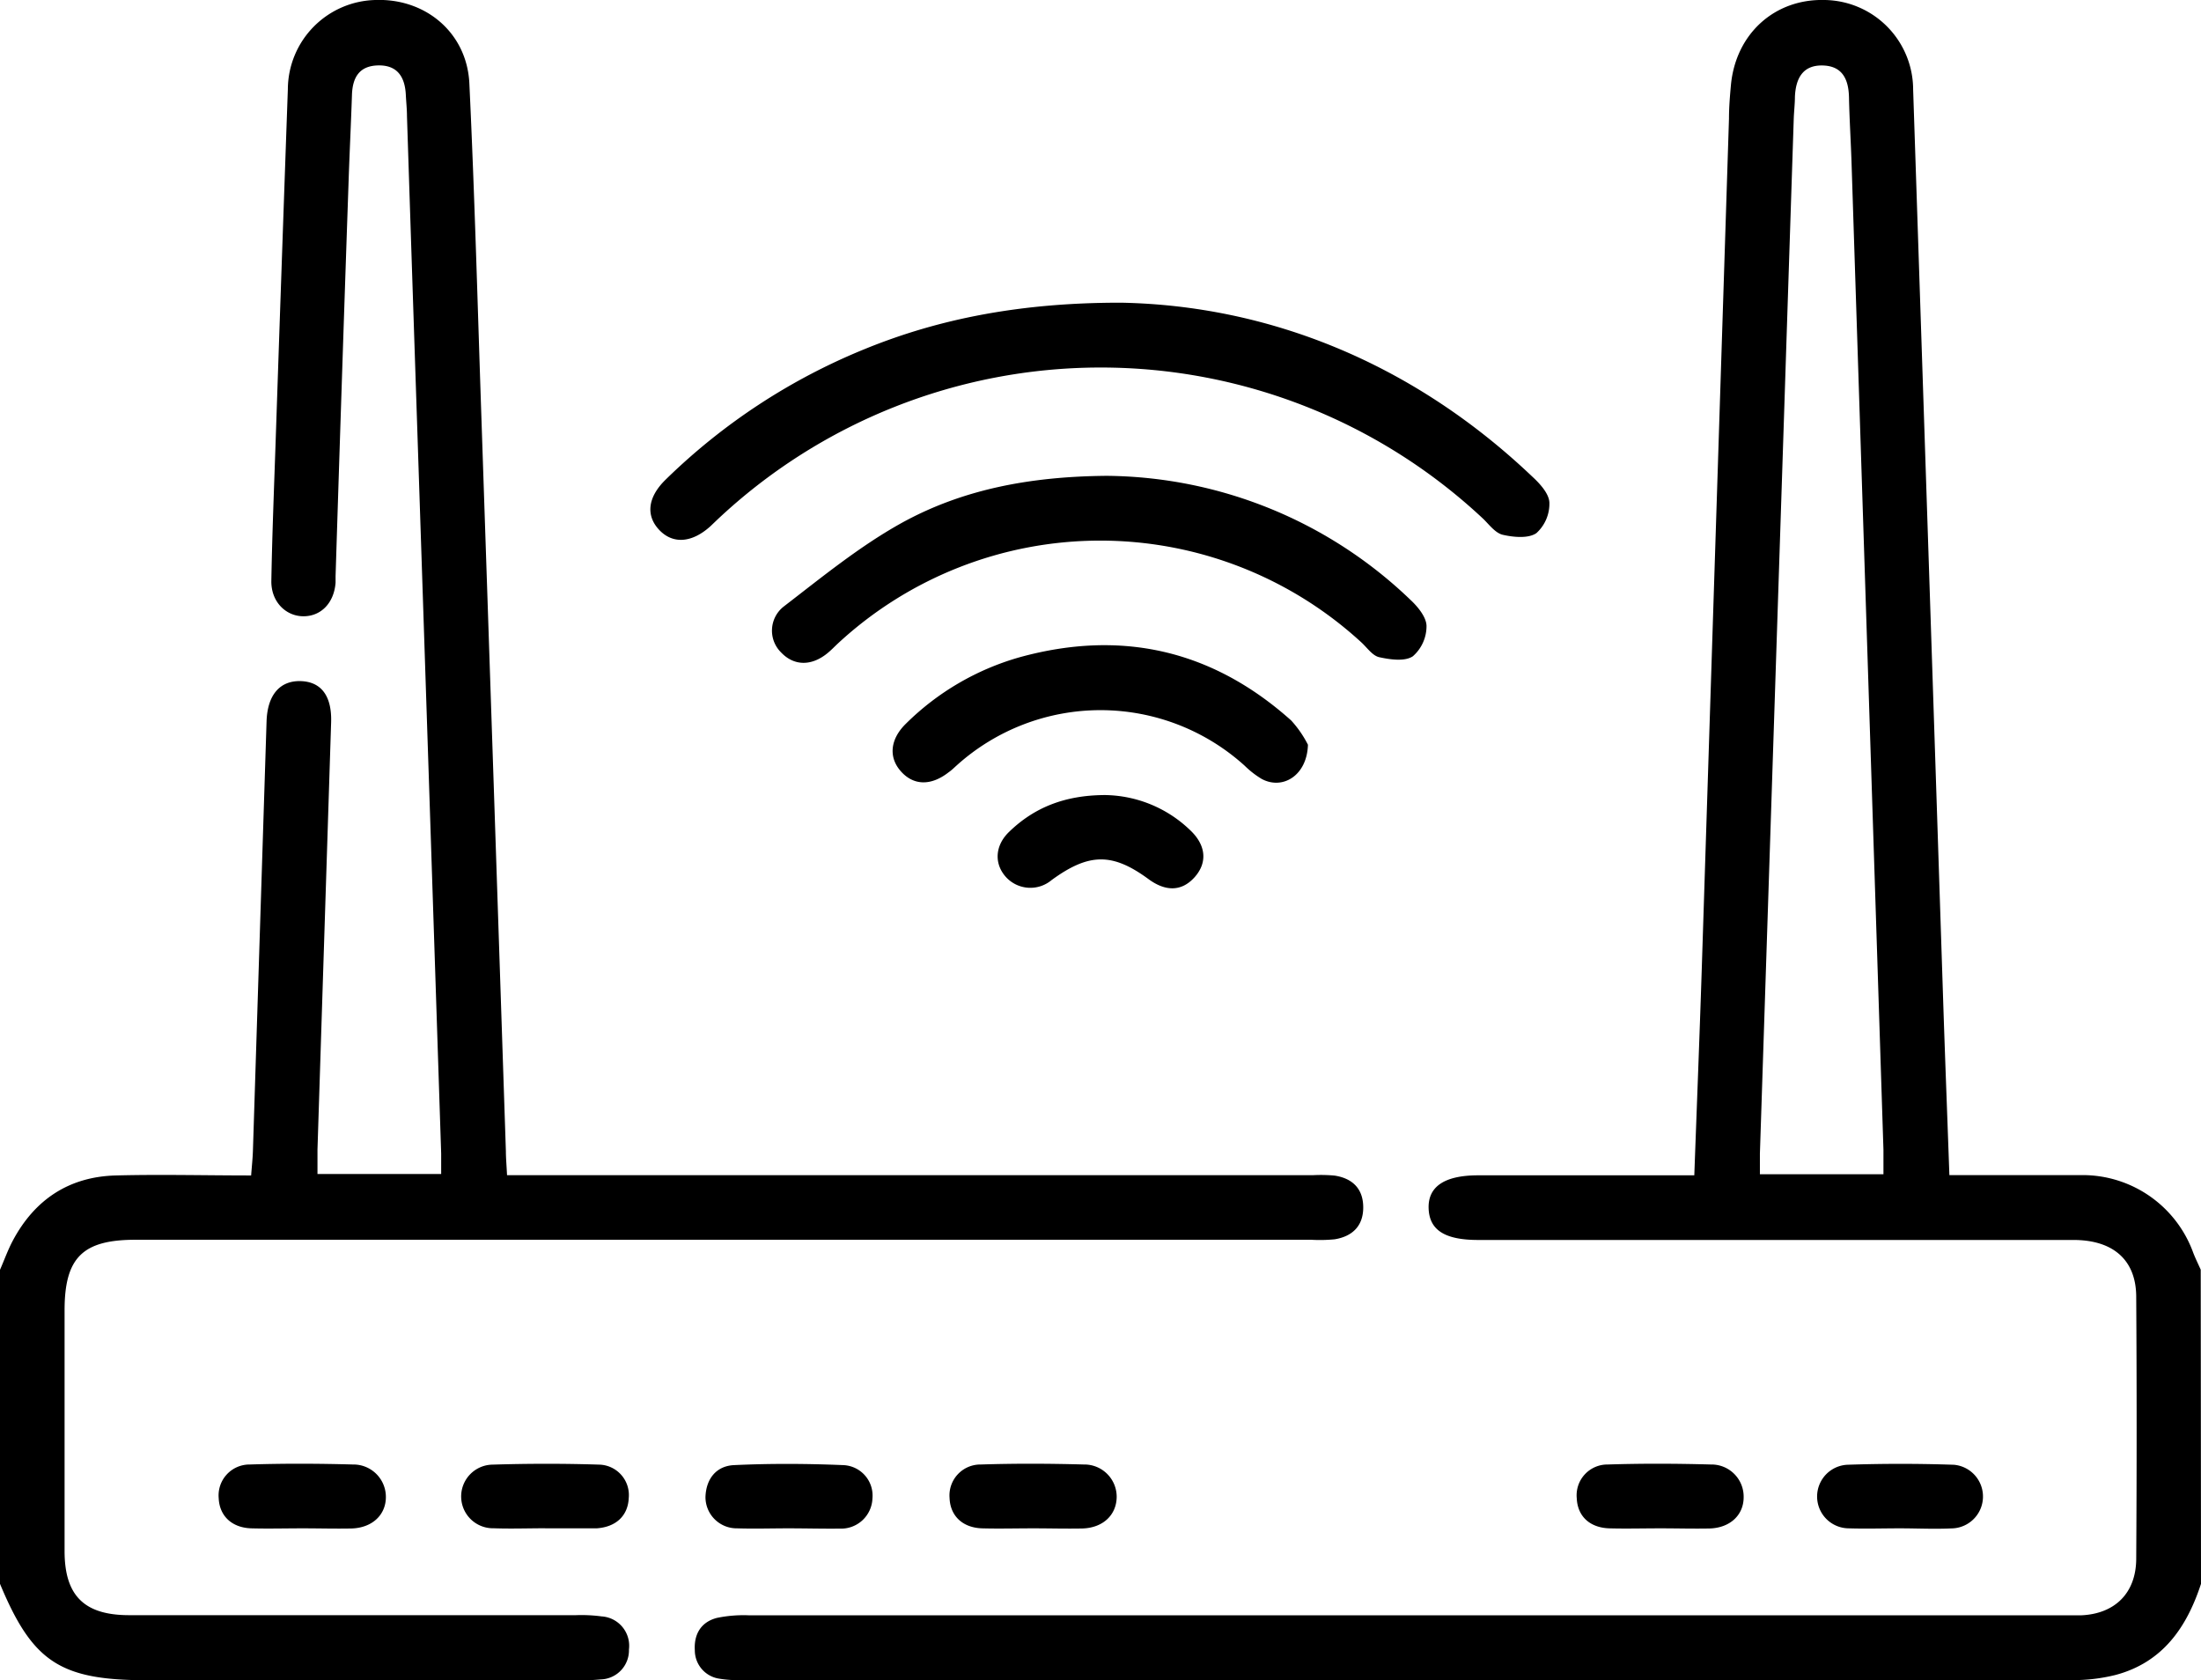 <svg xmlns="http://www.w3.org/2000/svg" viewBox="0 0 322.44 246.12"><g id="Layer_2" data-name="Layer 2"><g id="Layer_1-2" data-name="Layer 1"><path d="M322.44,232c-2.09,6.39-5.62,11.5-12.49,13.34a25.45,25.45,0,0,1-6.52.76q-97.44.06-194.88,0a16.36,16.36,0,0,1-3.13-.2,4.2,4.2,0,0,1-3.63-4.15c-.15-2.36.9-4.16,3.24-4.76a19.23,19.23,0,0,1,4.68-.38H301.44c1.15,0,2.31,0,3.46,0,4.93-.22,8-3.25,8.05-8.21q.12-19.2,0-38.41c0-5.41-3.36-8.36-9.2-8.36q-43.61,0-87.21,0c-4.87,0-7.13-1.44-7.25-4.6s2.24-4.87,7.26-4.87h31.66c.37-10.17.76-20,1.08-29.84q2-62.46,4-124.92c0-1.68.14-3.36.29-5C254.31,4.92,260-.2,267.32,0a13.15,13.15,0,0,1,12.95,13.14q2.25,67.65,4.46,135.3c.26,7.74.56,15.49.85,23.69h11c2.94,0,5.88,0,8.82,0a17.24,17.24,0,0,1,15.89,11.34c.33.86.74,1.68,1.11,2.51Zm-46.52-60c0-1.31,0-2.44,0-3.57q-2.32-72.06-4.66-144.13c-.1-3.35-.32-6.71-.39-10.06-.06-2.67-1-4.61-3.92-4.65s-3.89,2-4,4.6c0,1-.13,2.1-.17,3.15q-.71,21.56-1.41,43.11L257.82,169c0,1,0,2,0,3Z"/><path d="M0,186c.62-1.41,1.14-2.88,1.86-4.24,3.22-6.06,8.27-9.41,15.15-9.58,6.49-.17,13,0,19.78,0,.1-1.32.22-2.44.26-3.56l2-62.94c.12-3.88,1.95-6,5-5.91s4.57,2.23,4.46,6q-1,31.32-2,62.63c0,1.13,0,2.26,0,3.57H64.63c0-1,0-2,0-3q-1.77-54.12-3.57-108.25Q60.33,38.84,59.62,17c0-1-.12-2.09-.17-3.14-.13-2.53-1.19-4.32-4-4.28s-3.81,1.76-3.89,4.34c-.14,4.19-.35,8.39-.49,12.58q-1,28.95-1.91,57.91c0,.31,0,.63,0,.94-.22,2.94-2.1,4.91-4.68,4.92s-4.78-2.1-4.73-5.19c.12-6.72.39-13.43.62-20.14q.88-26,1.8-51.92A13.14,13.14,0,0,1,55,0c7.33-.27,13.4,4.79,13.76,12.21.78,16.46,1.22,32.93,1.78,49.4q1.8,53.49,3.57,107c0,1,.1,2.08.17,3.53H192.36a22,22,0,0,1,3.15.06c2.62.4,4.19,1.92,4.2,4.64s-1.57,4.26-4.17,4.69a22,22,0,0,1-3.45.07H19.85c-7.75,0-10.39,2.62-10.39,10.34q0,17.63,0,35.26c0,6.52,2.87,9.38,9.43,9.39q32.74,0,65.49,0a22.35,22.35,0,0,1,3.76.18,4.31,4.31,0,0,1,4,4.84A4.26,4.26,0,0,1,88,246a28.35,28.35,0,0,1-3.45.12h-63C8.82,246.12,4.77,243.46,0,232Z"/><path d="M164.31,44.34c21.35.42,42.5,8.67,60.17,25.48,1.09,1,2.44,2.47,2.5,3.78a5.81,5.81,0,0,1-1.9,4.49c-1.17.81-3.32.61-4.91.25-1.09-.24-2-1.48-2.88-2.34A81.92,81.92,0,0,0,105,76.2l-.91.87c-2.7,2.45-5.48,2.67-7.48.59s-1.79-4.78.91-7.41a90.33,90.33,0,0,1,29.26-19.16C137.63,46.67,149.65,44.31,164.31,44.34Z"/><path d="M162.16,69.7A65,65,0,0,1,206.6,87.84c1.08,1,2.34,2.52,2.38,3.82a5.87,5.87,0,0,1-2,4.47c-1.17.79-3.31.49-4.91.14-1-.21-1.78-1.39-2.63-2.17a56.54,56.54,0,0,0-76.65.12c-.54.5-1,1-1.62,1.5-2.35,1.89-4.89,1.82-6.76-.17a4.48,4.48,0,0,1,.41-6.71c5.54-4.26,11-8.73,17.09-12.14C141,71.64,151,69.79,162.16,69.7Z"/><path d="M191.61,109.09c-.13,4.51-3.71,6.67-6.79,5a13.33,13.33,0,0,1-2.47-1.92,31.47,31.47,0,0,0-42.19-.06c-.39.35-.76.72-1.17,1-2.55,2-5.11,2-7-.11s-1.55-4.78.73-7a38.64,38.64,0,0,1,16.67-9.73c14.9-4.1,28.22-1.06,39.76,9.26A15.86,15.86,0,0,1,191.61,109.09Z"/><path d="M161.87,116.46a18.32,18.32,0,0,1,12.44,5.1c2.4,2.23,2.6,4.81.69,6.94s-4.28,2.09-6.75.27c-5.29-3.88-8.72-3.85-14.19.14a4.84,4.84,0,0,1-6.77-.53c-1.65-1.91-1.53-4.51.51-6.5C151.5,118.28,156,116.48,161.87,116.46Z"/><path d="M115.52,223.87c-2.52,0-5,.08-7.55,0a4.57,4.57,0,0,1-4.62-4.58c.08-2.67,1.59-4.56,4.18-4.68,5.33-.25,10.69-.22,16,0a4.47,4.47,0,0,1,4.28,4.89,4.59,4.59,0,0,1-4.78,4.41C120.55,223.94,118,223.87,115.52,223.87Z"/><path d="M44.34,223.87c-2.52,0-5,.07-7.55,0-2.85-.1-4.63-1.83-4.75-4.4a4.53,4.53,0,0,1,4.56-4.95c5-.16,10.07-.14,15.09,0a4.75,4.75,0,0,1,4.84,4.77c0,2.61-2,4.5-5,4.6C49.16,223.94,46.75,223.87,44.34,223.87Z"/><path d="M243.26,223.87c-2.51,0-5,.07-7.54,0-2.87-.11-4.62-1.81-4.73-4.41a4.51,4.51,0,0,1,4.56-4.94c5-.16,10.06-.14,15.08,0a4.71,4.71,0,0,1,4.81,4.79c0,2.63-2,4.48-4.95,4.58C248.08,223.94,245.67,223.87,243.26,223.87Z"/><path d="M151.37,223.87c-2.51,0-5,.07-7.54,0-2.85-.11-4.62-1.85-4.72-4.43a4.53,4.53,0,0,1,4.59-4.92c5-.16,10.06-.14,15.08,0a4.73,4.73,0,0,1,4.81,4.8c-.05,2.6-2,4.47-5,4.57C156.2,223.94,153.78,223.87,151.37,223.87Z"/><path d="M79.86,223.86c-2.51,0-5,.09-7.54,0a4.66,4.66,0,0,1-.2-9.32c5.23-.16,10.48-.17,15.71,0a4.46,4.46,0,0,1,4.28,4.88c-.11,2.6-1.86,4.26-4.71,4.45H79.86Z"/><path d="M278.35,223.87c-2.52,0-5,.08-7.54,0a4.66,4.66,0,0,1-.25-9.31q7.85-.27,15.7,0a4.67,4.67,0,0,1-.38,9.32C283.37,224,280.86,223.87,278.35,223.87Z"/></g></g></svg>